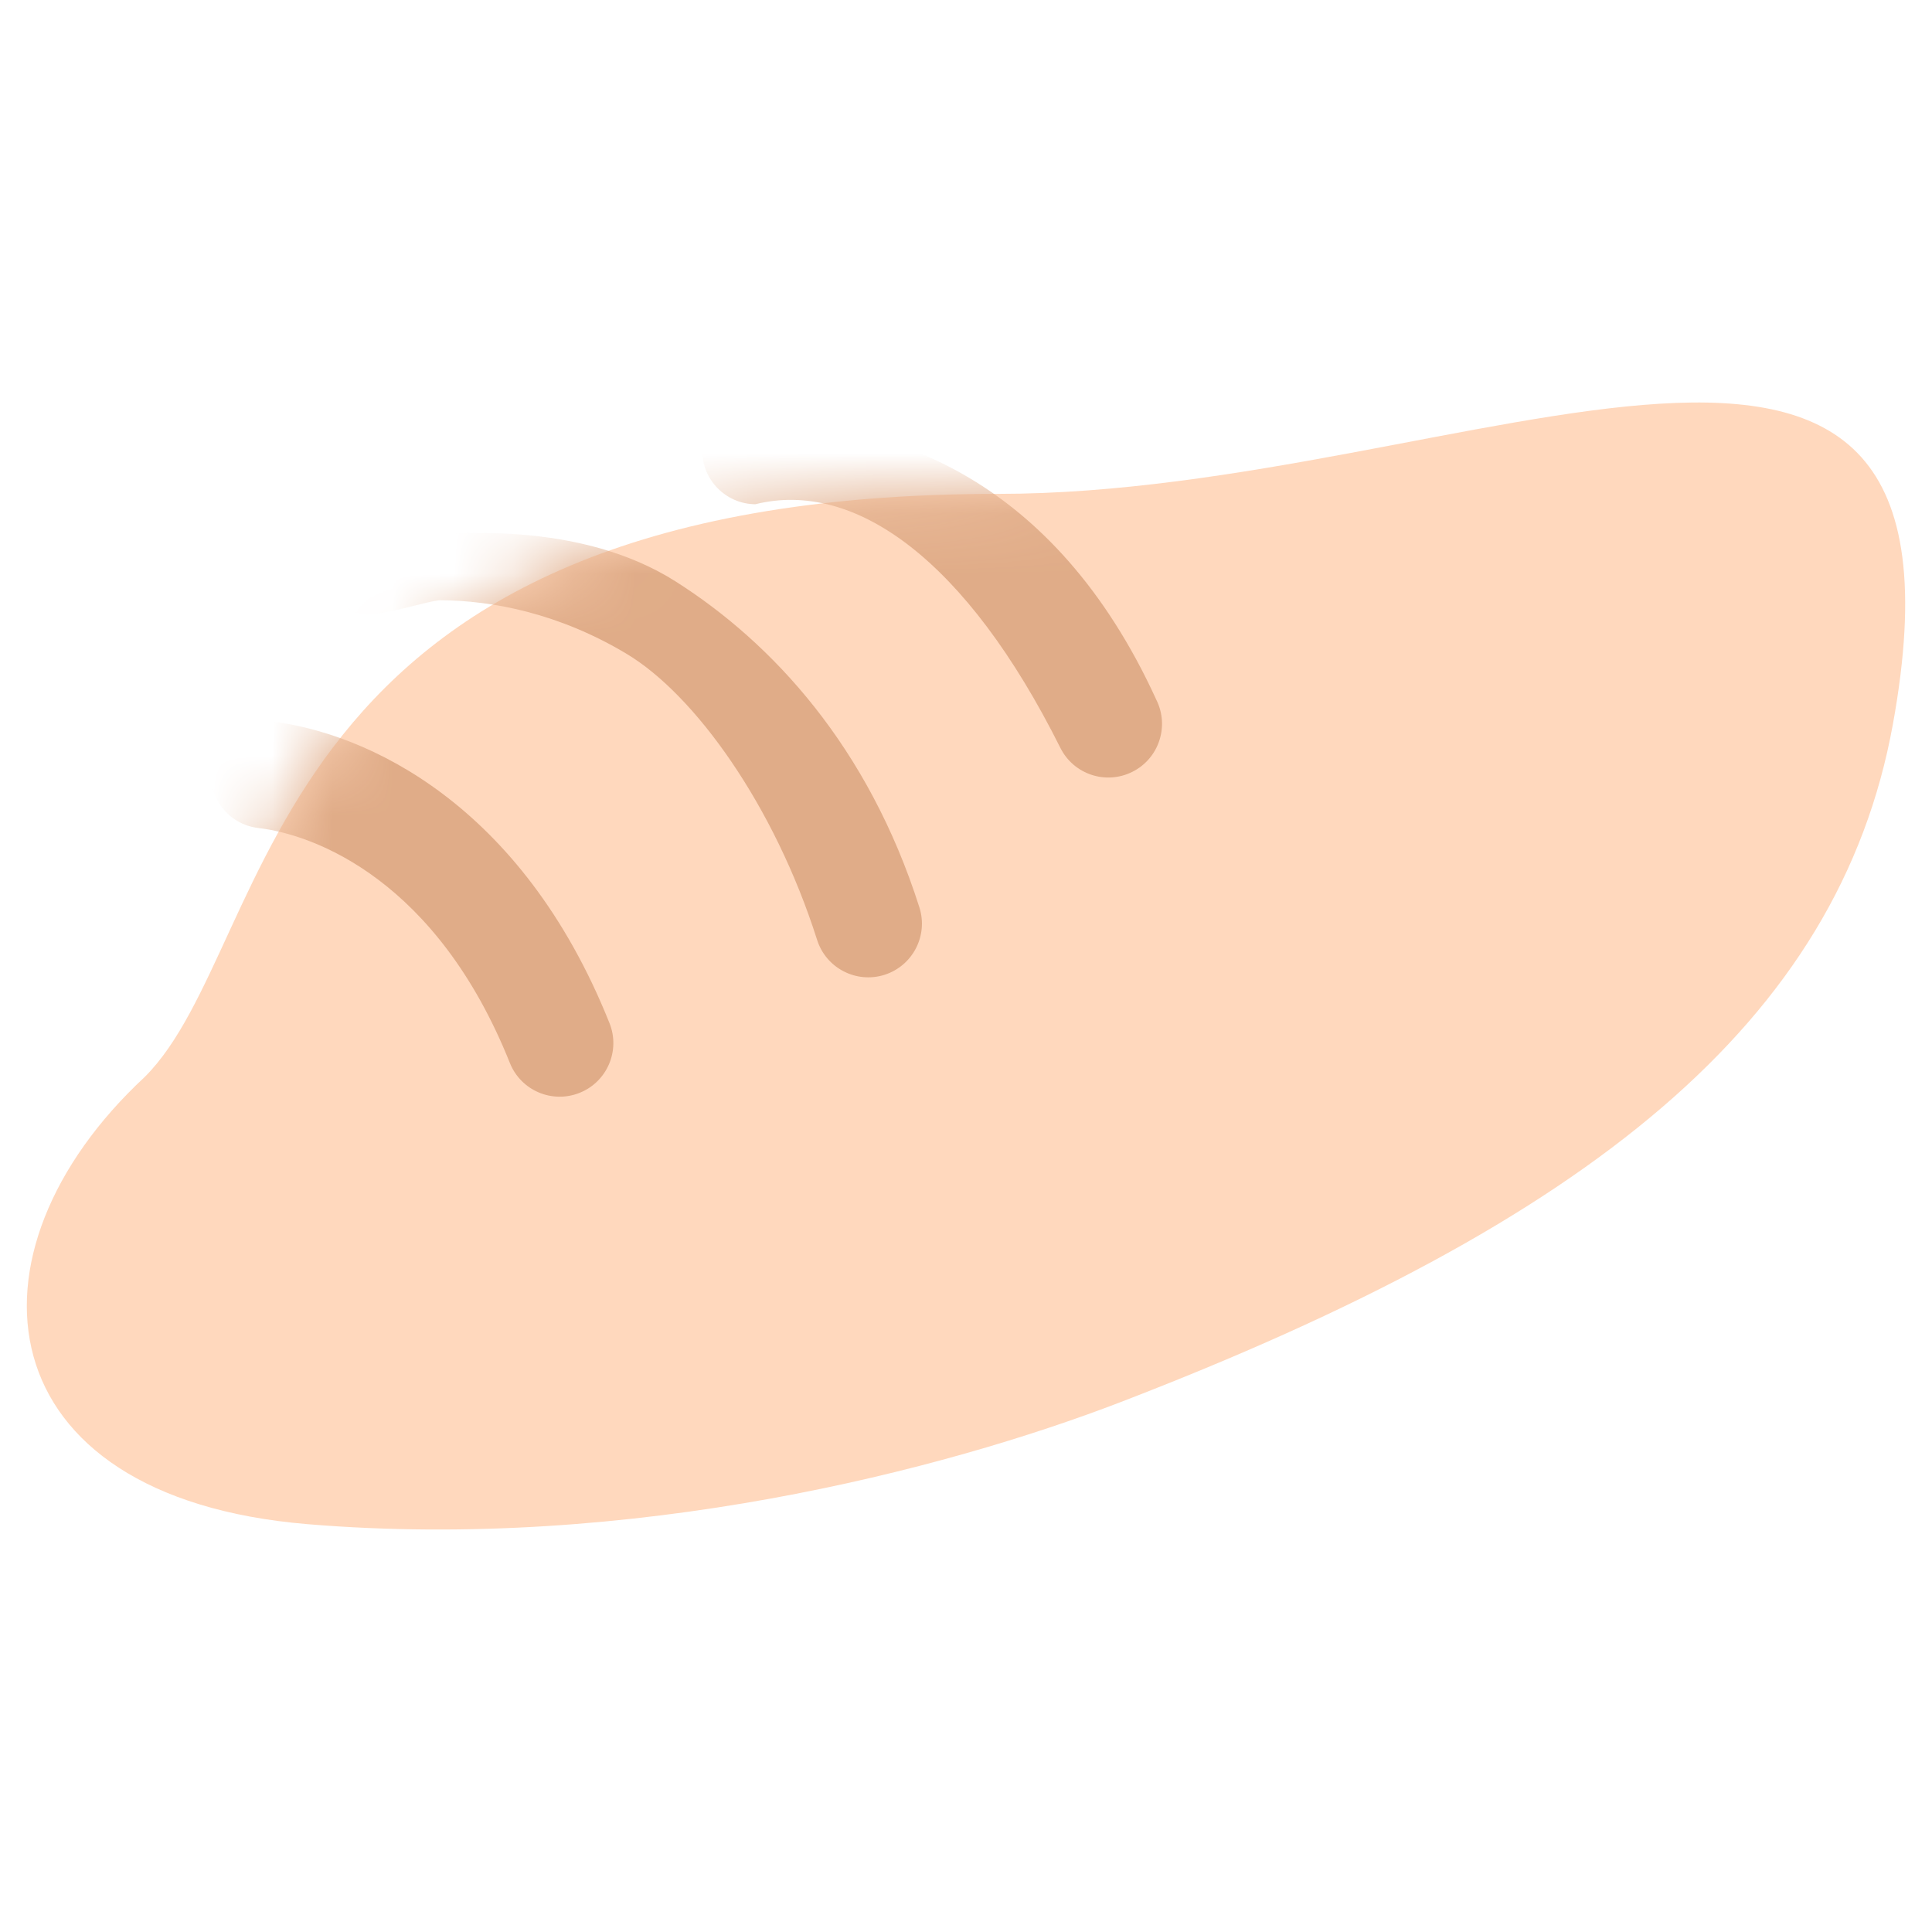 <svg width="32" height="32" viewBox="0 0 32 32" fill="none" xmlns="http://www.w3.org/2000/svg">
<path d="M31.352 11.997C30.454 16.937 26.309 20.242 18.559 23.224C15.641 24.346 10.479 25.694 5.093 25.245C-0.275 24.797 -0.742 20.754 2.4 17.835C4.644 15.59 4.195 8.18 16.539 8.18C24.348 8.18 33 2.926 31.352 11.997Z" fill="#FFD8BD"/>
<mask id="mask0_76_5427" style="mask-type:alpha" maskUnits="userSpaceOnUse" x="0" y="6" width="32" height="20">
<path d="M31.047 11.942C30.159 16.831 26.055 20.102 18.381 23.053C15.492 24.164 10.381 25.498 5.047 25.053C-0.267 24.61 -0.73 20.609 2.381 17.72C4.603 15.498 4.159 8.164 16.381 8.164C24.113 8.164 32.68 2.964 31.047 11.942Z" fill="#FFD8BD"/>
</mask>
<g mask="url(#mask0_76_5427)">
<path fill-rule="evenodd" clip-rule="evenodd" d="M3.498 12.727C3.556 12.24 3.997 11.891 4.485 11.948C6.056 12.133 8.637 13.299 10.095 16.946C10.278 17.401 10.056 17.919 9.6 18.101C9.144 18.283 8.627 18.062 8.445 17.606C7.237 14.586 5.225 13.825 4.277 13.714C3.79 13.657 3.441 13.215 3.498 12.727Z" fill="#E0AC88"/>
<path fill-rule="evenodd" clip-rule="evenodd" d="M10.381 10.831C9.27 10.164 8.159 9.942 7.27 9.942C6.784 10.012 5.784 10.428 5.714 9.942C5.645 9.456 5.982 9.006 6.468 8.937C7.512 8.787 9.622 8.636 11.191 9.631C12.799 10.652 14.383 12.372 15.228 15.029C15.377 15.497 15.118 15.997 14.65 16.146C14.183 16.294 13.683 16.036 13.534 15.568C12.824 13.336 11.509 11.508 10.381 10.831Z" fill="#E0AC88"/>
<path fill-rule="evenodd" clip-rule="evenodd" d="M11.631 7.452C11.637 6.961 12.557 7.047 13.048 7.053C14.668 7.074 17.439 7.837 19.153 11.592C19.372 12.031 19.194 12.565 18.755 12.784C18.316 13.004 17.782 12.826 17.563 12.387C16.005 9.269 14.159 7.942 12.509 8.352C12.018 8.346 11.625 7.943 11.631 7.452Z" fill="#E0AC88"/>
</g>
</svg>

